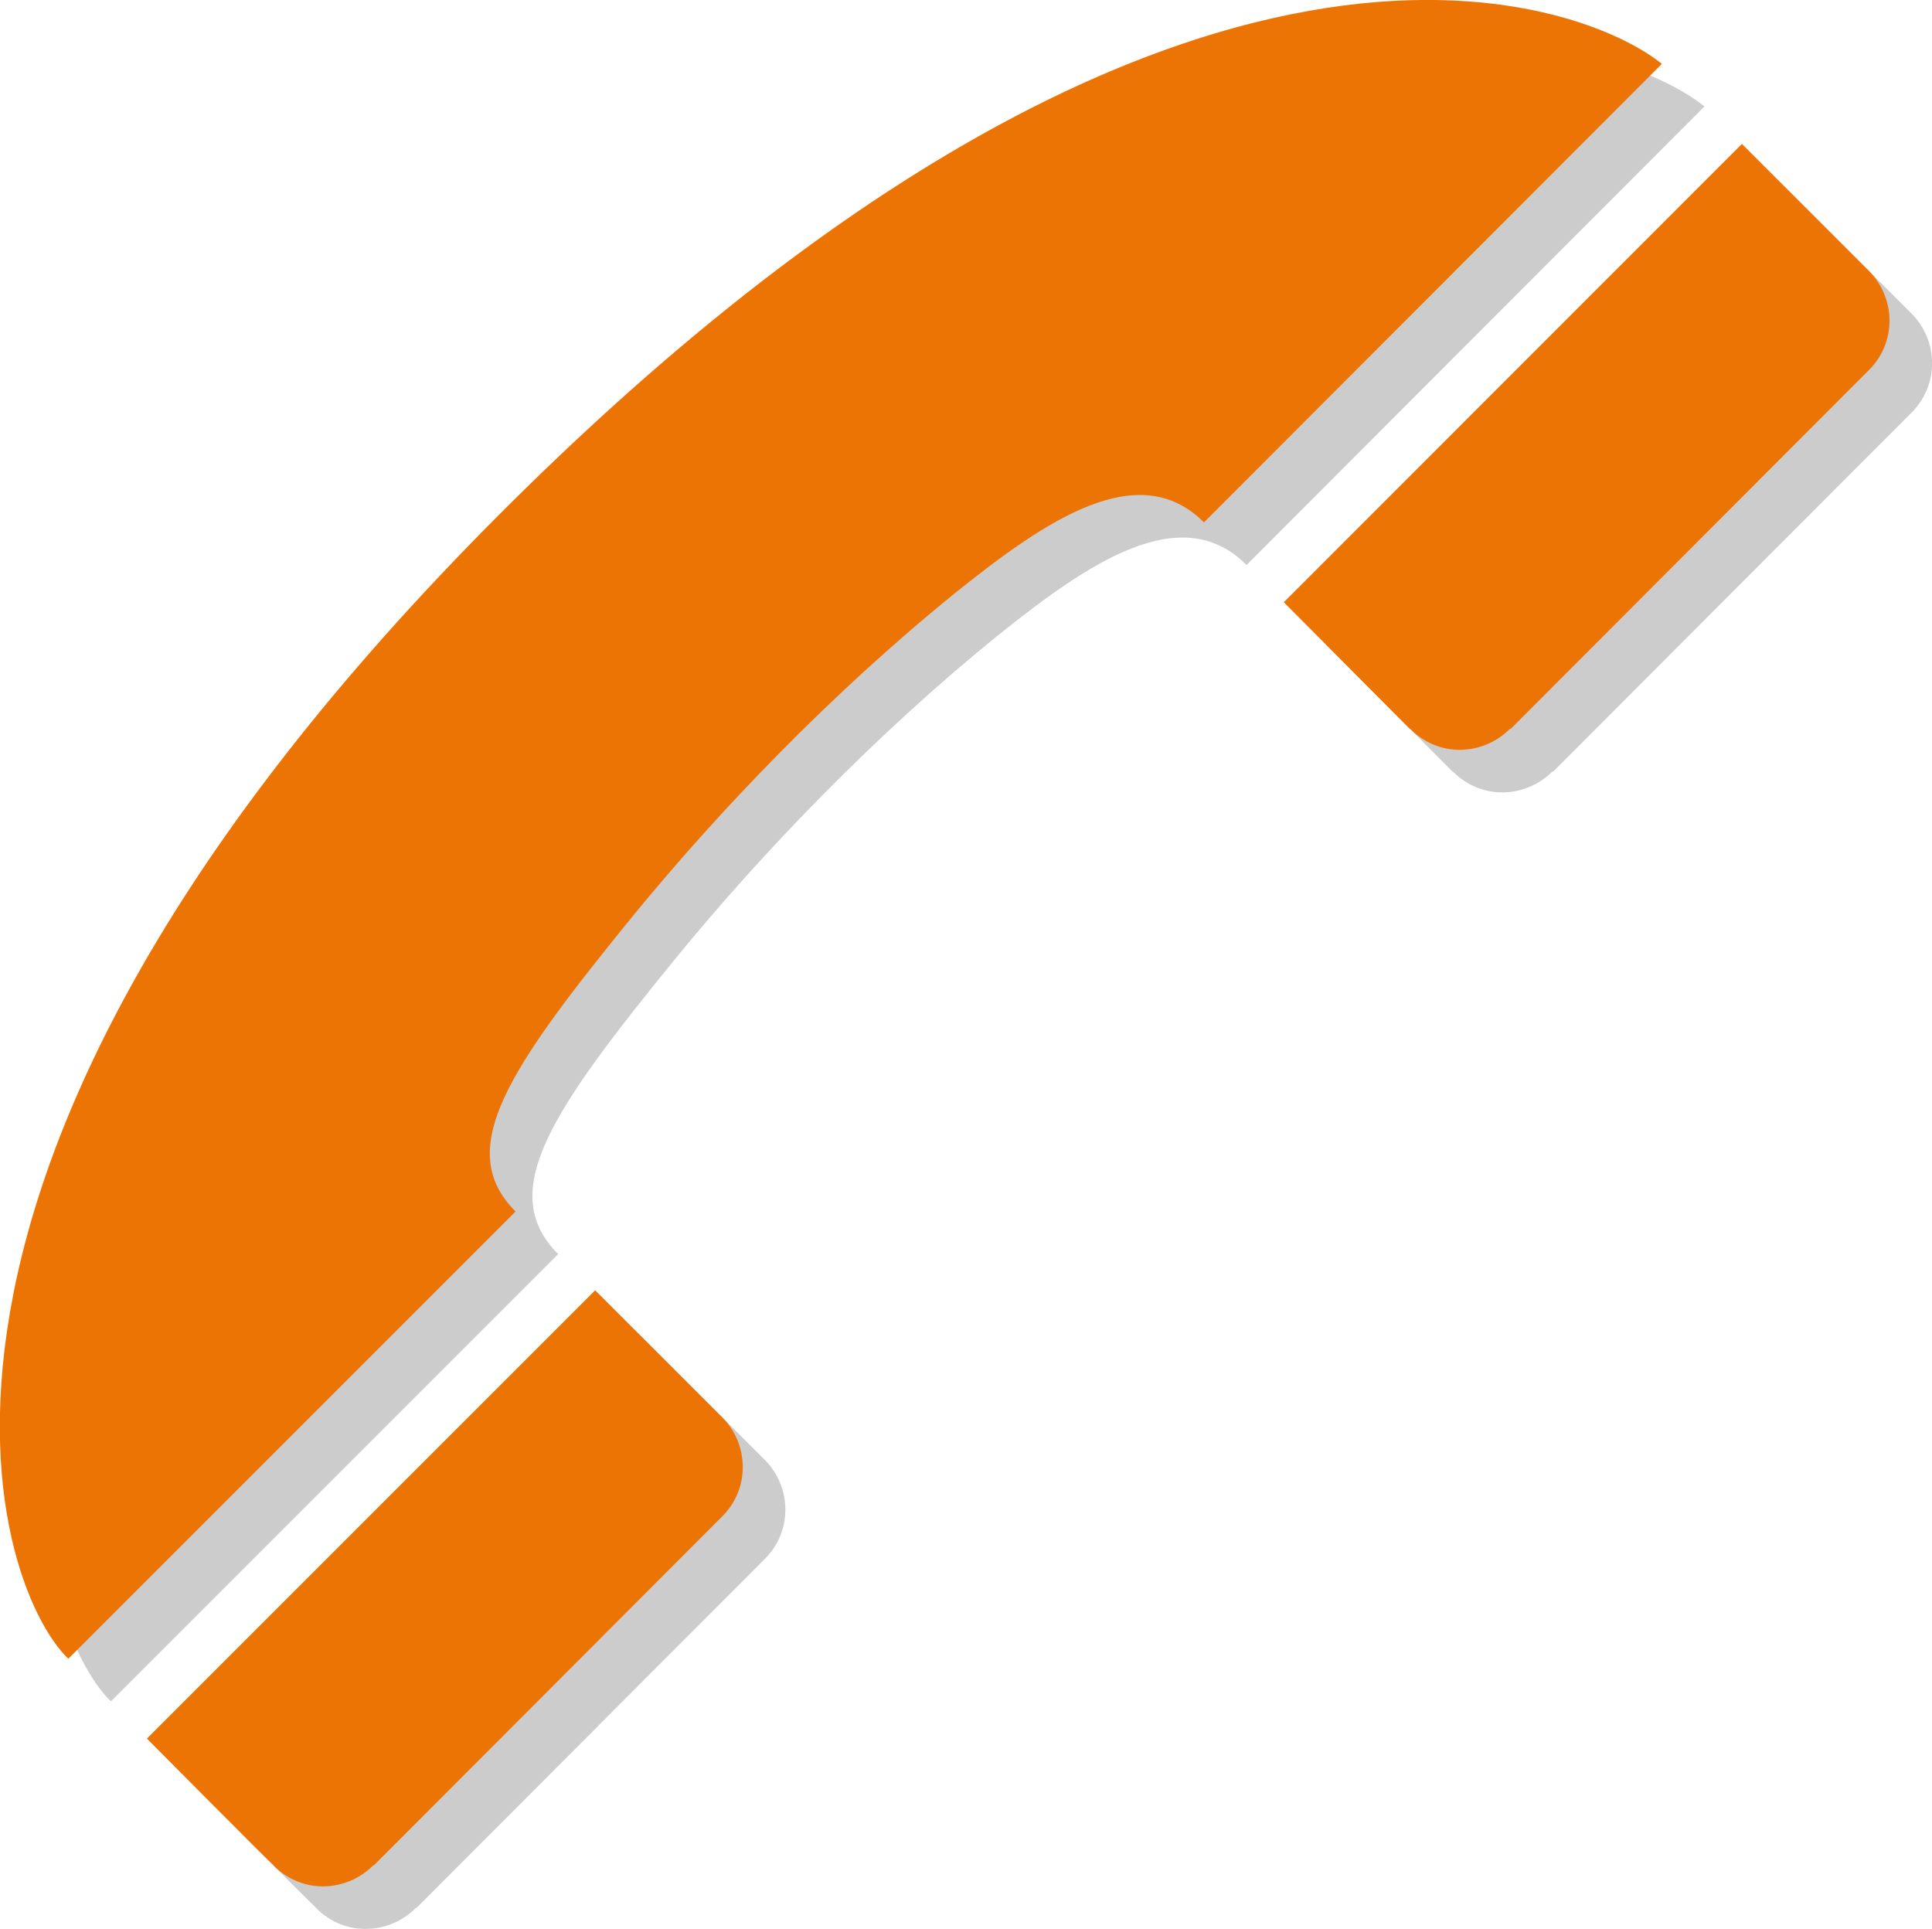 <?xml version="1.0" encoding="utf-8"?>
<!-- Generator: Adobe Illustrator 19.1.1, SVG Export Plug-In . SVG Version: 6.00 Build 0)  -->
<svg version="1.1" xmlns="http://www.w3.org/2000/svg" xmlns:xlink="http://www.w3.org/1999/xlink" x="0px" y="0px" width="90.76px"
	 height="90.61px" viewBox="18.86 23.6 90.76 90.61" style="enable-background:new 18.86 23.6 90.76 90.61;" xml:space="preserve">
<style type="text/css">
	.st0{opacity:0.2;}
	.st1{fill:#EC7405;}
</style>
<g id="Layer_1" class="st0">
	<g>
		<path d="M98.93,28.6c-3.9-3.14-22.58-10.08-53.16,19.73c-32.21,31.42-25.32,51.71-21.7,55.19l21.01-21.01
			c-2.93-2.93-0.33-6.71,5.59-13.98c3.94-4.8,9.19-10.33,15.13-15.13c4.18-3.35,8.55-6.34,11.62-3.26L98.93,28.6z"/>
		<path d="M33.72,113.24c1.37,1.37,3.44,1.23,4.68-0.02h0.03c0,0,16.35-16.38,16.37-16.4c1.29-1.29,1.26-3.37-0.02-4.65l-5.96-5.96
			l-21.06,21.06c0,0,5.92,5.96,5.94,5.94L33.72,113.24L33.72,113.24z"/>
		<path d="M87.12,59.85c1.37,1.37,3.44,1.23,4.68-0.02l0.02,0.02c0,0,16.83-16.86,16.85-16.88c1.29-1.29,1.26-3.37-0.02-4.65
			l-5.96-5.96L81.17,53.89l5.92,5.95L87.12,59.85z"/>
	</g>
</g>
<g id="Layer_1_copy">
	<g>
		<path class="st1" d="M96.93,26.6c-3.9-3.14-22.58-10.08-53.16,19.73c-32.21,31.42-25.32,51.71-21.7,55.19l21.01-21.01
			c-2.93-2.93-0.33-6.71,5.59-13.98c3.94-4.8,9.19-10.33,15.13-15.13c4.18-3.35,8.55-6.34,11.62-3.26L96.93,26.6z"/>
		<path class="st1" d="M31.72,111.24c1.37,1.37,3.44,1.23,4.68-0.02h0.03c0,0,16.35-16.38,16.37-16.4c1.29-1.29,1.26-3.37-0.02-4.65
			l-5.96-5.96l-21.06,21.06c0,0,5.92,5.96,5.94,5.94L31.72,111.24L31.72,111.24z"/>
		<path class="st1" d="M85.12,57.85c1.37,1.37,3.44,1.23,4.68-0.02l0.02,0.02c0,0,16.83-16.86,16.85-16.88
			c1.29-1.29,1.26-3.37-0.02-4.65l-5.96-5.96L79.17,51.89l5.92,5.95L85.12,57.85z"/>
	</g>
</g>
</svg>

